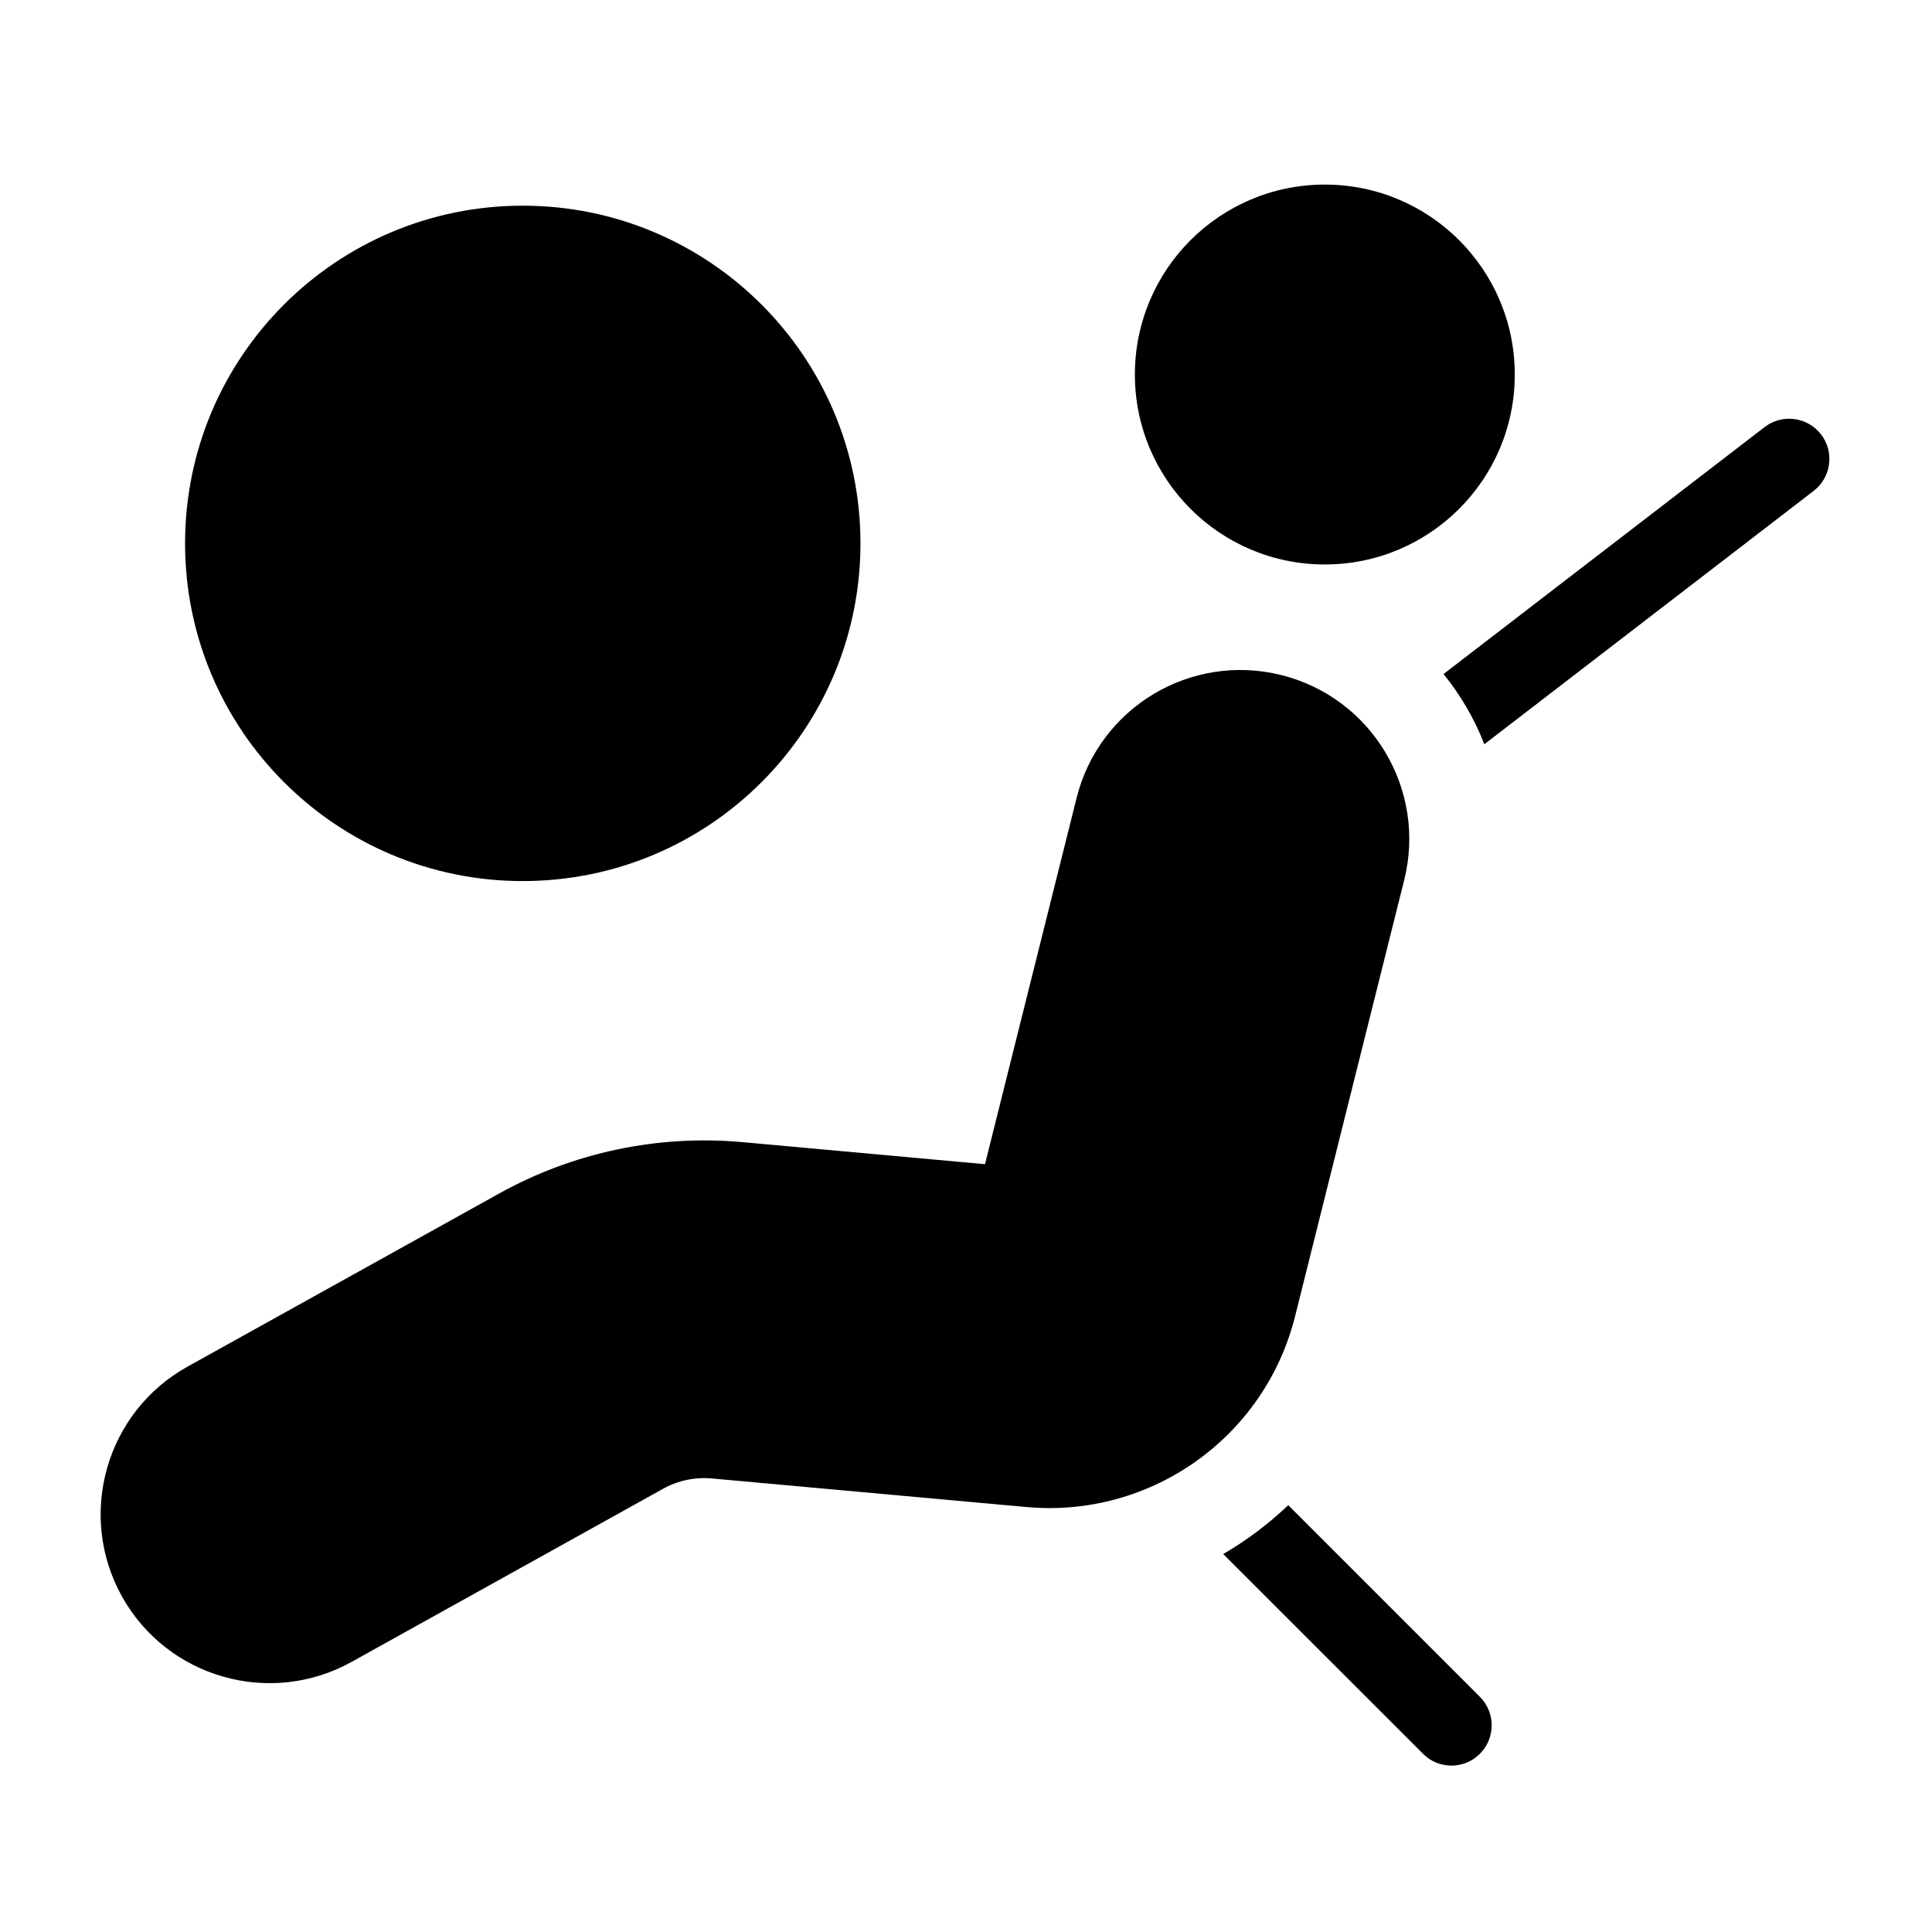 <svg width="24" height="24" viewBox="0 0 24 24" fill="none" xmlns="http://www.w3.org/2000/svg">
<path d="M16.457 7.012C17.761 7.012 18.817 5.956 18.817 4.653C18.817 3.349 17.761 2.293 16.457 2.293C15.154 2.293 14.098 3.349 14.098 4.653C14.098 5.956 15.154 7.012 16.457 7.012Z" fill="black"/>
<path d="M17.444 10.93C17.724 9.806 17.041 8.667 15.917 8.386C14.793 8.105 13.655 8.788 13.374 9.912L12.236 14.462L9.223 14.188C8.174 14.093 7.121 14.315 6.201 14.826L2.329 16.977C1.317 17.54 0.952 18.817 1.514 19.83C2.077 20.842 3.354 21.207 4.367 20.645L8.239 18.493C8.423 18.391 8.633 18.347 8.843 18.366L12.751 18.721C14.296 18.861 15.712 17.855 16.088 16.351L17.444 10.93Z" fill="black"/>
<path d="M10.689 6.75C10.689 9.067 8.811 10.945 6.494 10.945C4.177 10.945 2.299 9.067 2.299 6.75C2.299 4.433 4.177 2.555 6.494 2.555C8.811 2.555 10.689 4.433 10.689 6.75Z" fill="black"/>
<path d="M22.622 5.397C22.79 5.615 22.749 5.929 22.53 6.098L18.439 9.245C18.316 8.93 18.145 8.636 17.932 8.373L21.921 5.305C22.14 5.137 22.453 5.178 22.622 5.397Z" fill="black"/>
<path d="M15.195 19.305C15.487 19.135 15.758 18.931 16.003 18.698L18.384 21.079C18.579 21.274 18.579 21.591 18.384 21.786C18.189 21.982 17.872 21.982 17.677 21.786L15.195 19.305Z" fill="black"/>
</svg>

